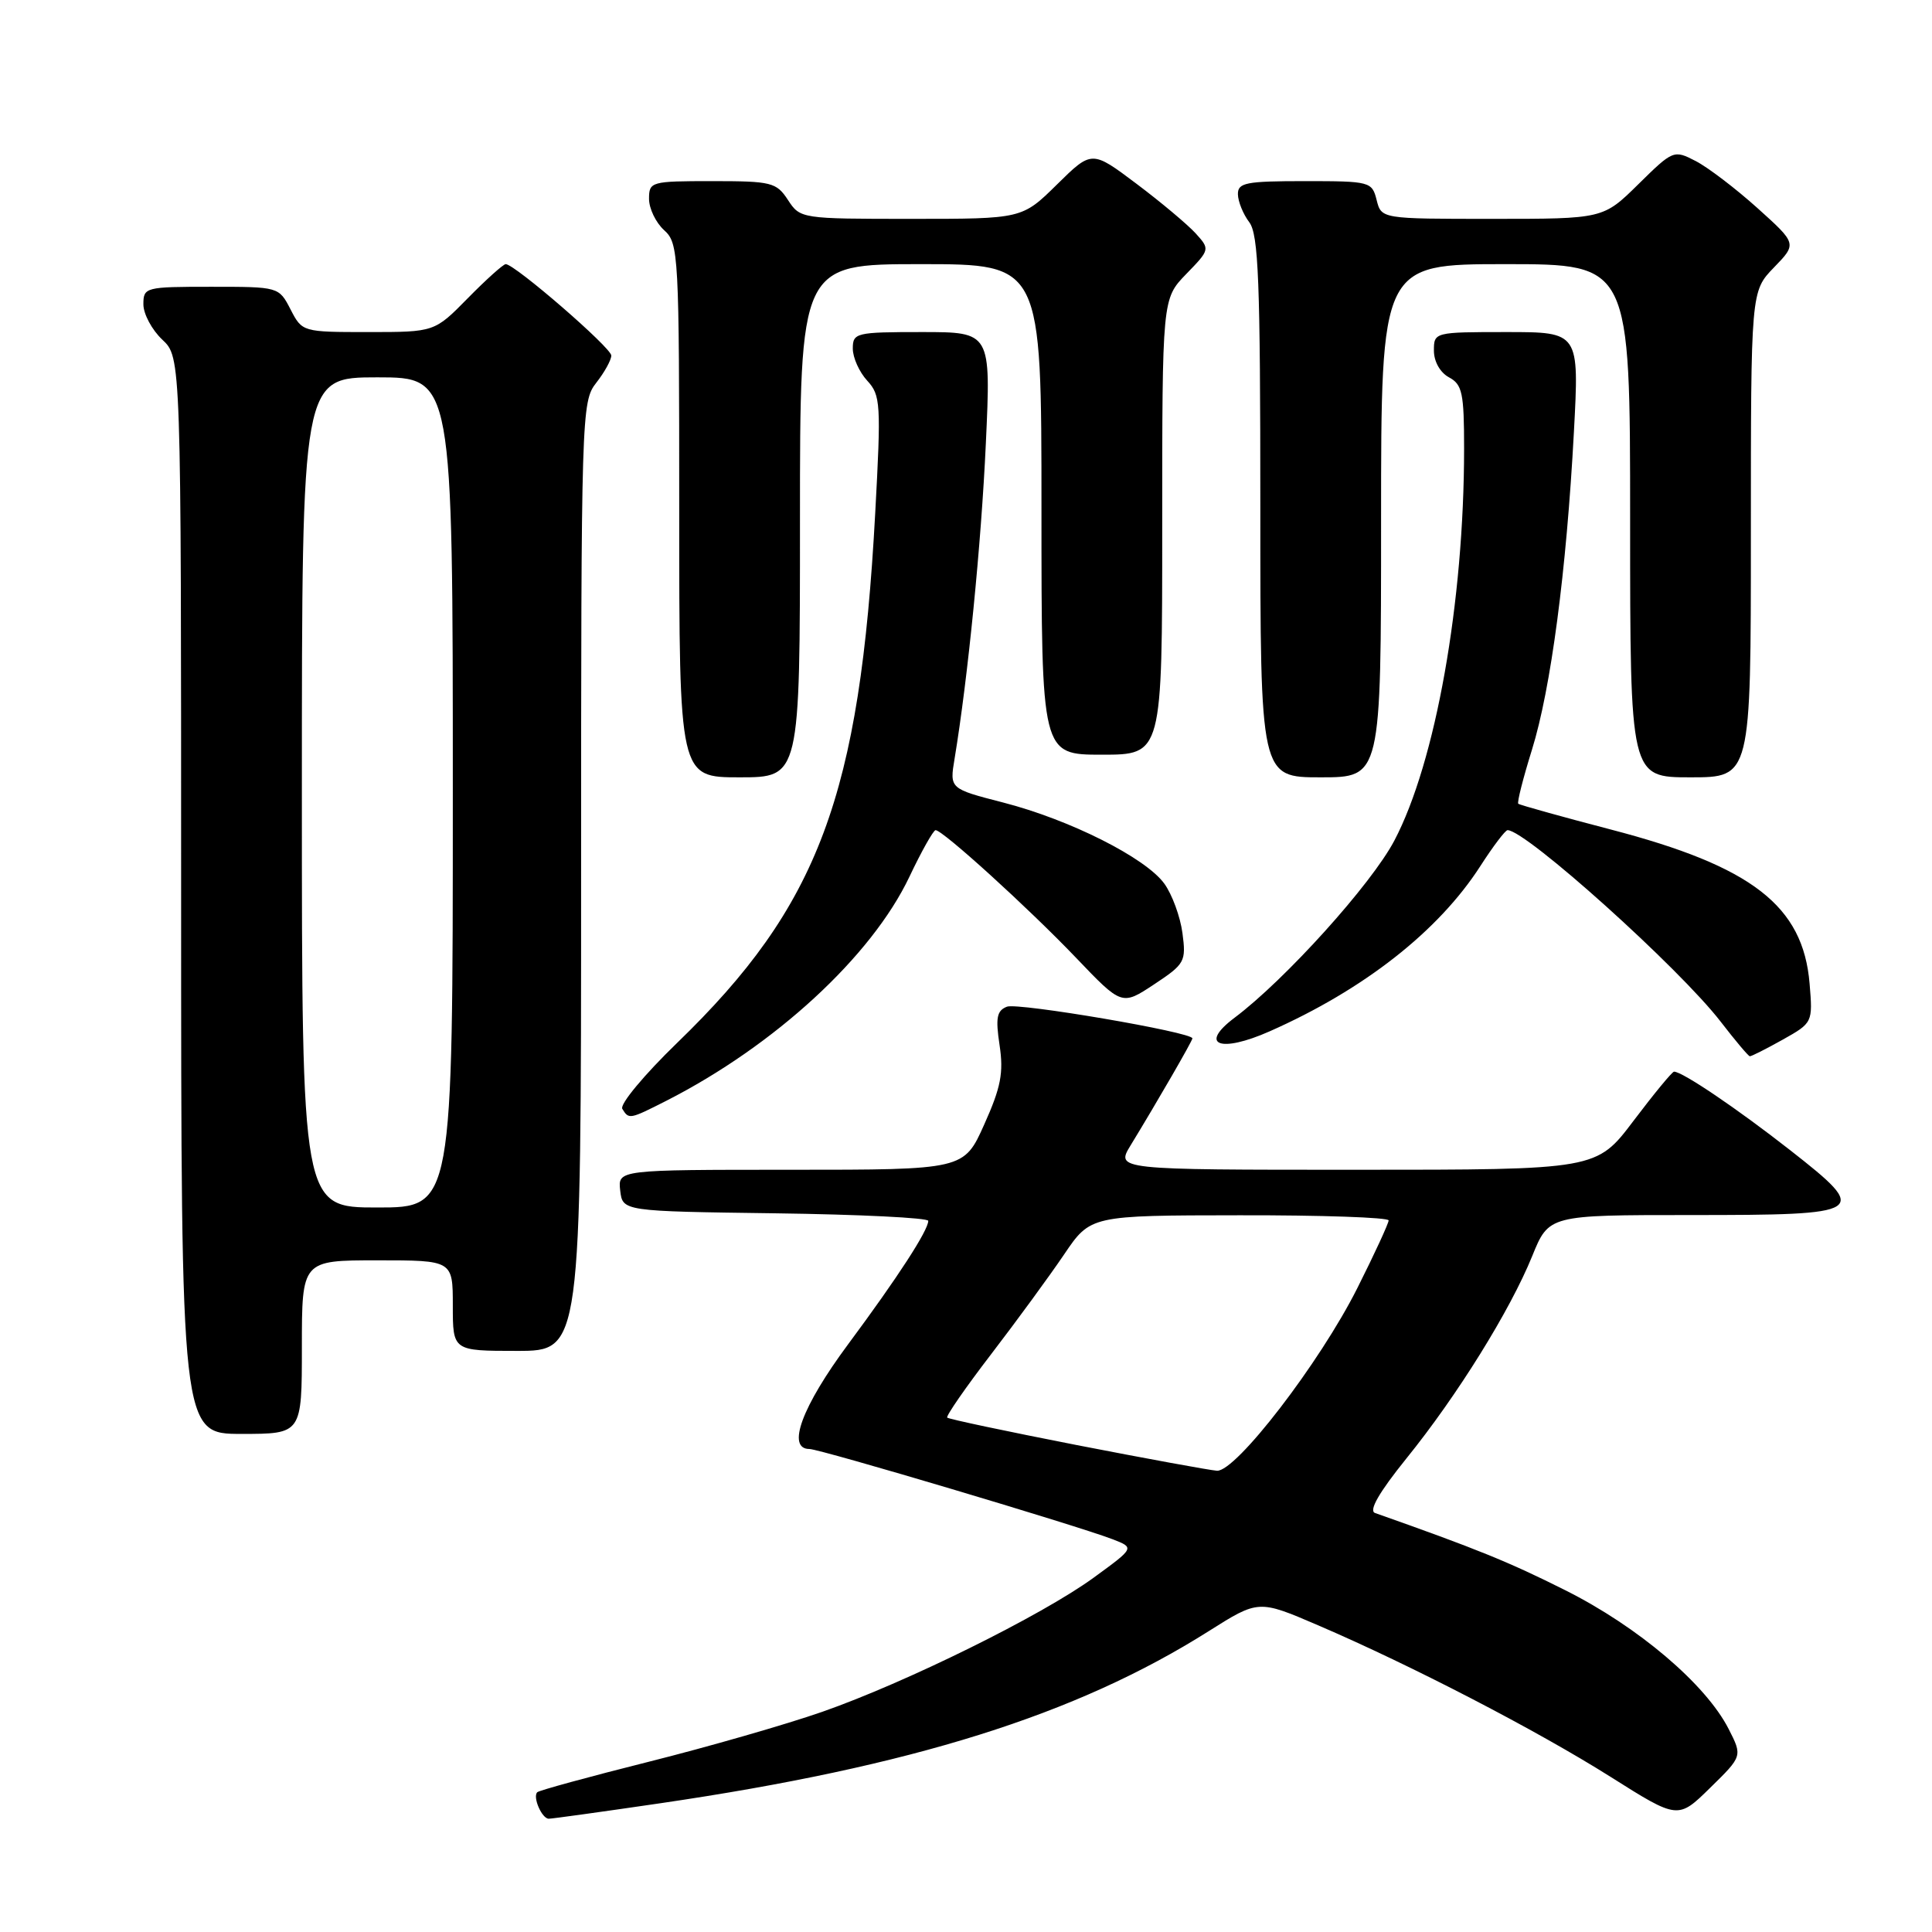 <?xml version="1.0" encoding="UTF-8" standalone="no"?>
<!DOCTYPE svg PUBLIC "-//W3C//DTD SVG 1.1//EN" "http://www.w3.org/Graphics/SVG/1.1/DTD/svg11.dtd" >
<svg xmlns="http://www.w3.org/2000/svg" xmlns:xlink="http://www.w3.org/1999/xlink" version="1.1" viewBox="0 0 256 256">
 <g >
 <path fill="currentColor"
d=" M 87.50 238.94 C 120.88 234.05 142.58 227.24 160.14 216.15 C 166.76 211.97 166.76 211.97 174.63 215.35 C 186.94 220.63 203.66 229.29 213.42 235.45 C 222.34 241.08 222.34 241.08 226.61 236.89 C 230.89 232.70 230.89 232.70 229.05 229.09 C 226.02 223.16 217.06 215.55 207.40 210.71 C 199.88 206.94 195.69 205.24 182.20 200.48 C 181.33 200.18 182.74 197.74 186.35 193.26 C 193.11 184.90 200.09 173.66 203.02 166.45 C 205.23 161.00 205.23 161.00 223.99 161.00 C 247.44 161.00 247.84 160.74 237.20 152.40 C 230.16 146.89 222.93 142.00 221.82 142.00 C 221.57 142.00 219.16 144.93 216.46 148.50 C 211.55 155.00 211.55 155.00 179.69 155.00 C 147.84 155.00 147.84 155.00 149.82 151.75 C 153.38 145.92 158.00 137.92 158.00 137.59 C 158.00 136.77 134.90 132.83 133.43 133.39 C 132.08 133.91 131.90 134.86 132.45 138.50 C 133.00 142.16 132.62 144.09 130.42 148.99 C 127.73 155.00 127.73 155.00 104.80 155.00 C 81.87 155.00 81.87 155.00 82.18 157.75 C 82.50 160.50 82.50 160.50 102.75 160.77 C 113.89 160.92 123.00 161.37 123.00 161.77 C 122.99 163.04 118.98 169.23 112.39 178.11 C 106.24 186.40 104.18 192.00 107.26 192.00 C 108.64 192.00 142.67 202.13 147.43 203.96 C 150.35 205.09 150.35 205.09 144.93 209.04 C 138.01 214.08 120.00 222.97 108.91 226.84 C 104.18 228.49 93.86 231.46 85.97 233.44 C 78.08 235.42 71.43 237.24 71.19 237.48 C 70.55 238.12 71.81 241.00 72.72 240.99 C 73.15 240.99 79.80 240.07 87.50 238.94 Z  M 40.00 178.50 C 40.00 167.00 40.00 167.00 50.00 167.00 C 60.00 167.00 60.00 167.00 60.00 173.00 C 60.00 179.00 60.00 179.00 68.50 179.00 C 77.00 179.00 77.00 179.00 77.00 116.13 C 77.00 54.78 77.05 53.21 79.00 50.73 C 80.10 49.33 81.00 47.70 81.00 47.11 C 81.00 46.08 68.21 35.00 67.01 35.00 C 66.69 35.00 64.43 37.03 62.00 39.50 C 57.58 44.00 57.58 44.00 48.82 44.00 C 40.09 44.00 40.04 43.99 38.50 41.00 C 36.95 38.00 36.93 38.00 27.97 38.00 C 19.25 38.00 19.00 38.06 19.00 40.33 C 19.00 41.60 20.13 43.71 21.50 45.00 C 24.00 47.35 24.00 47.35 24.00 118.67 C 24.00 190.00 24.00 190.00 32.00 190.00 C 40.00 190.00 40.00 190.00 40.00 178.50 Z  M 88.29 145.86 C 102.69 138.52 115.48 126.74 120.50 116.18 C 122.11 112.78 123.68 110.00 123.97 110.00 C 124.92 110.00 136.27 120.31 142.58 126.91 C 148.65 133.26 148.65 133.26 152.93 130.43 C 157.01 127.73 157.18 127.41 156.68 123.63 C 156.39 121.46 155.31 118.51 154.28 117.09 C 151.81 113.67 141.78 108.62 132.93 106.34 C 125.82 104.51 125.82 104.51 126.49 100.51 C 128.25 89.86 130.02 72.07 130.63 58.75 C 131.31 44.00 131.31 44.00 122.16 44.00 C 113.41 44.00 113.00 44.10 113.00 46.19 C 113.00 47.39 113.86 49.30 114.91 50.44 C 116.69 52.37 116.76 53.48 115.97 68.00 C 113.94 105.47 108.50 120.03 89.73 138.18 C 85.37 142.40 82.09 146.34 82.46 146.93 C 83.33 148.35 83.42 148.33 88.29 145.86 Z  M 236.22 137.76 C 240.19 135.53 240.21 135.49 239.78 130.33 C 238.92 120.03 232.16 114.79 213.42 109.91 C 206.87 108.20 201.36 106.66 201.18 106.50 C 201.00 106.33 201.82 103.11 202.99 99.35 C 205.50 91.28 207.56 75.70 208.55 57.25 C 209.26 44.00 209.26 44.00 199.63 44.00 C 190.06 44.00 190.00 44.02 190.00 46.46 C 190.00 47.91 190.83 49.37 192.00 50.00 C 193.76 50.94 194.00 52.09 194.00 59.43 C 194.00 79.79 190.23 100.98 184.76 111.38 C 181.72 117.16 170.30 129.82 163.58 134.86 C 158.79 138.46 161.66 139.57 168.23 136.66 C 180.73 131.13 190.61 123.38 196.16 114.75 C 197.84 112.14 199.46 110.00 199.76 110.00 C 202.20 110.00 222.52 128.27 228.00 135.38 C 229.93 137.88 231.66 139.94 231.86 139.96 C 232.06 139.98 234.02 138.99 236.22 137.76 Z  M 106.00 69.00 C 106.00 35.00 106.00 35.00 122.00 35.00 C 138.00 35.00 138.00 35.00 138.00 67.50 C 138.00 100.00 138.00 100.00 146.00 100.00 C 154.00 100.00 154.00 100.00 154.00 69.80 C 154.00 39.60 154.00 39.60 157.17 36.32 C 160.33 33.07 160.34 33.03 158.43 30.92 C 157.37 29.76 153.85 26.80 150.59 24.35 C 144.67 19.90 144.67 19.90 140.05 24.45 C 135.43 29.00 135.43 29.00 120.74 29.00 C 106.17 29.00 106.03 28.98 104.41 26.50 C 102.88 24.16 102.23 24.00 94.38 24.00 C 86.26 24.00 86.00 24.07 86.00 26.35 C 86.00 27.63 86.90 29.50 88.00 30.50 C 89.93 32.24 90.00 33.58 90.00 67.65 C 90.00 103.00 90.00 103.00 98.00 103.00 C 106.00 103.00 106.00 103.00 106.00 69.00 Z  M 183.00 69.00 C 183.00 35.00 183.00 35.00 199.50 35.00 C 216.00 35.00 216.00 35.00 216.00 69.00 C 216.00 103.00 216.00 103.00 224.00 103.00 C 232.00 103.00 232.00 103.00 232.00 70.80 C 232.00 38.60 232.00 38.60 235.06 35.44 C 238.11 32.29 238.11 32.29 232.87 27.57 C 229.99 24.98 226.30 22.17 224.69 21.34 C 221.79 19.84 221.69 19.88 217.09 24.41 C 212.43 29.00 212.43 29.00 197.73 29.00 C 183.04 29.00 183.04 29.00 182.41 26.50 C 181.80 24.07 181.54 24.00 172.89 24.00 C 165.08 24.00 164.00 24.21 164.03 25.75 C 164.05 26.71 164.72 28.37 165.53 29.44 C 166.76 31.06 167.00 37.25 167.00 67.19 C 167.00 103.00 167.00 103.00 175.00 103.00 C 183.00 103.00 183.00 103.00 183.00 69.00 Z  M 142.68 191.48 C 133.43 189.67 125.71 188.04 125.51 187.84 C 125.32 187.65 127.93 183.87 131.33 179.44 C 134.72 175.02 139.07 169.07 141.00 166.22 C 144.50 161.05 144.50 161.05 164.25 161.03 C 175.11 161.01 184.00 161.32 184.00 161.71 C 184.00 162.10 182.14 166.13 179.86 170.67 C 174.88 180.59 163.75 195.05 161.25 194.88 C 160.29 194.81 151.93 193.28 142.68 191.48 Z  M 40.00 105.00 C 40.00 50.00 40.00 50.00 50.00 50.00 C 60.00 50.00 60.00 50.00 60.00 105.00 C 60.00 160.00 60.00 160.00 50.00 160.00 C 40.00 160.00 40.00 160.00 40.00 105.00 Z "/>
</g>
</svg>